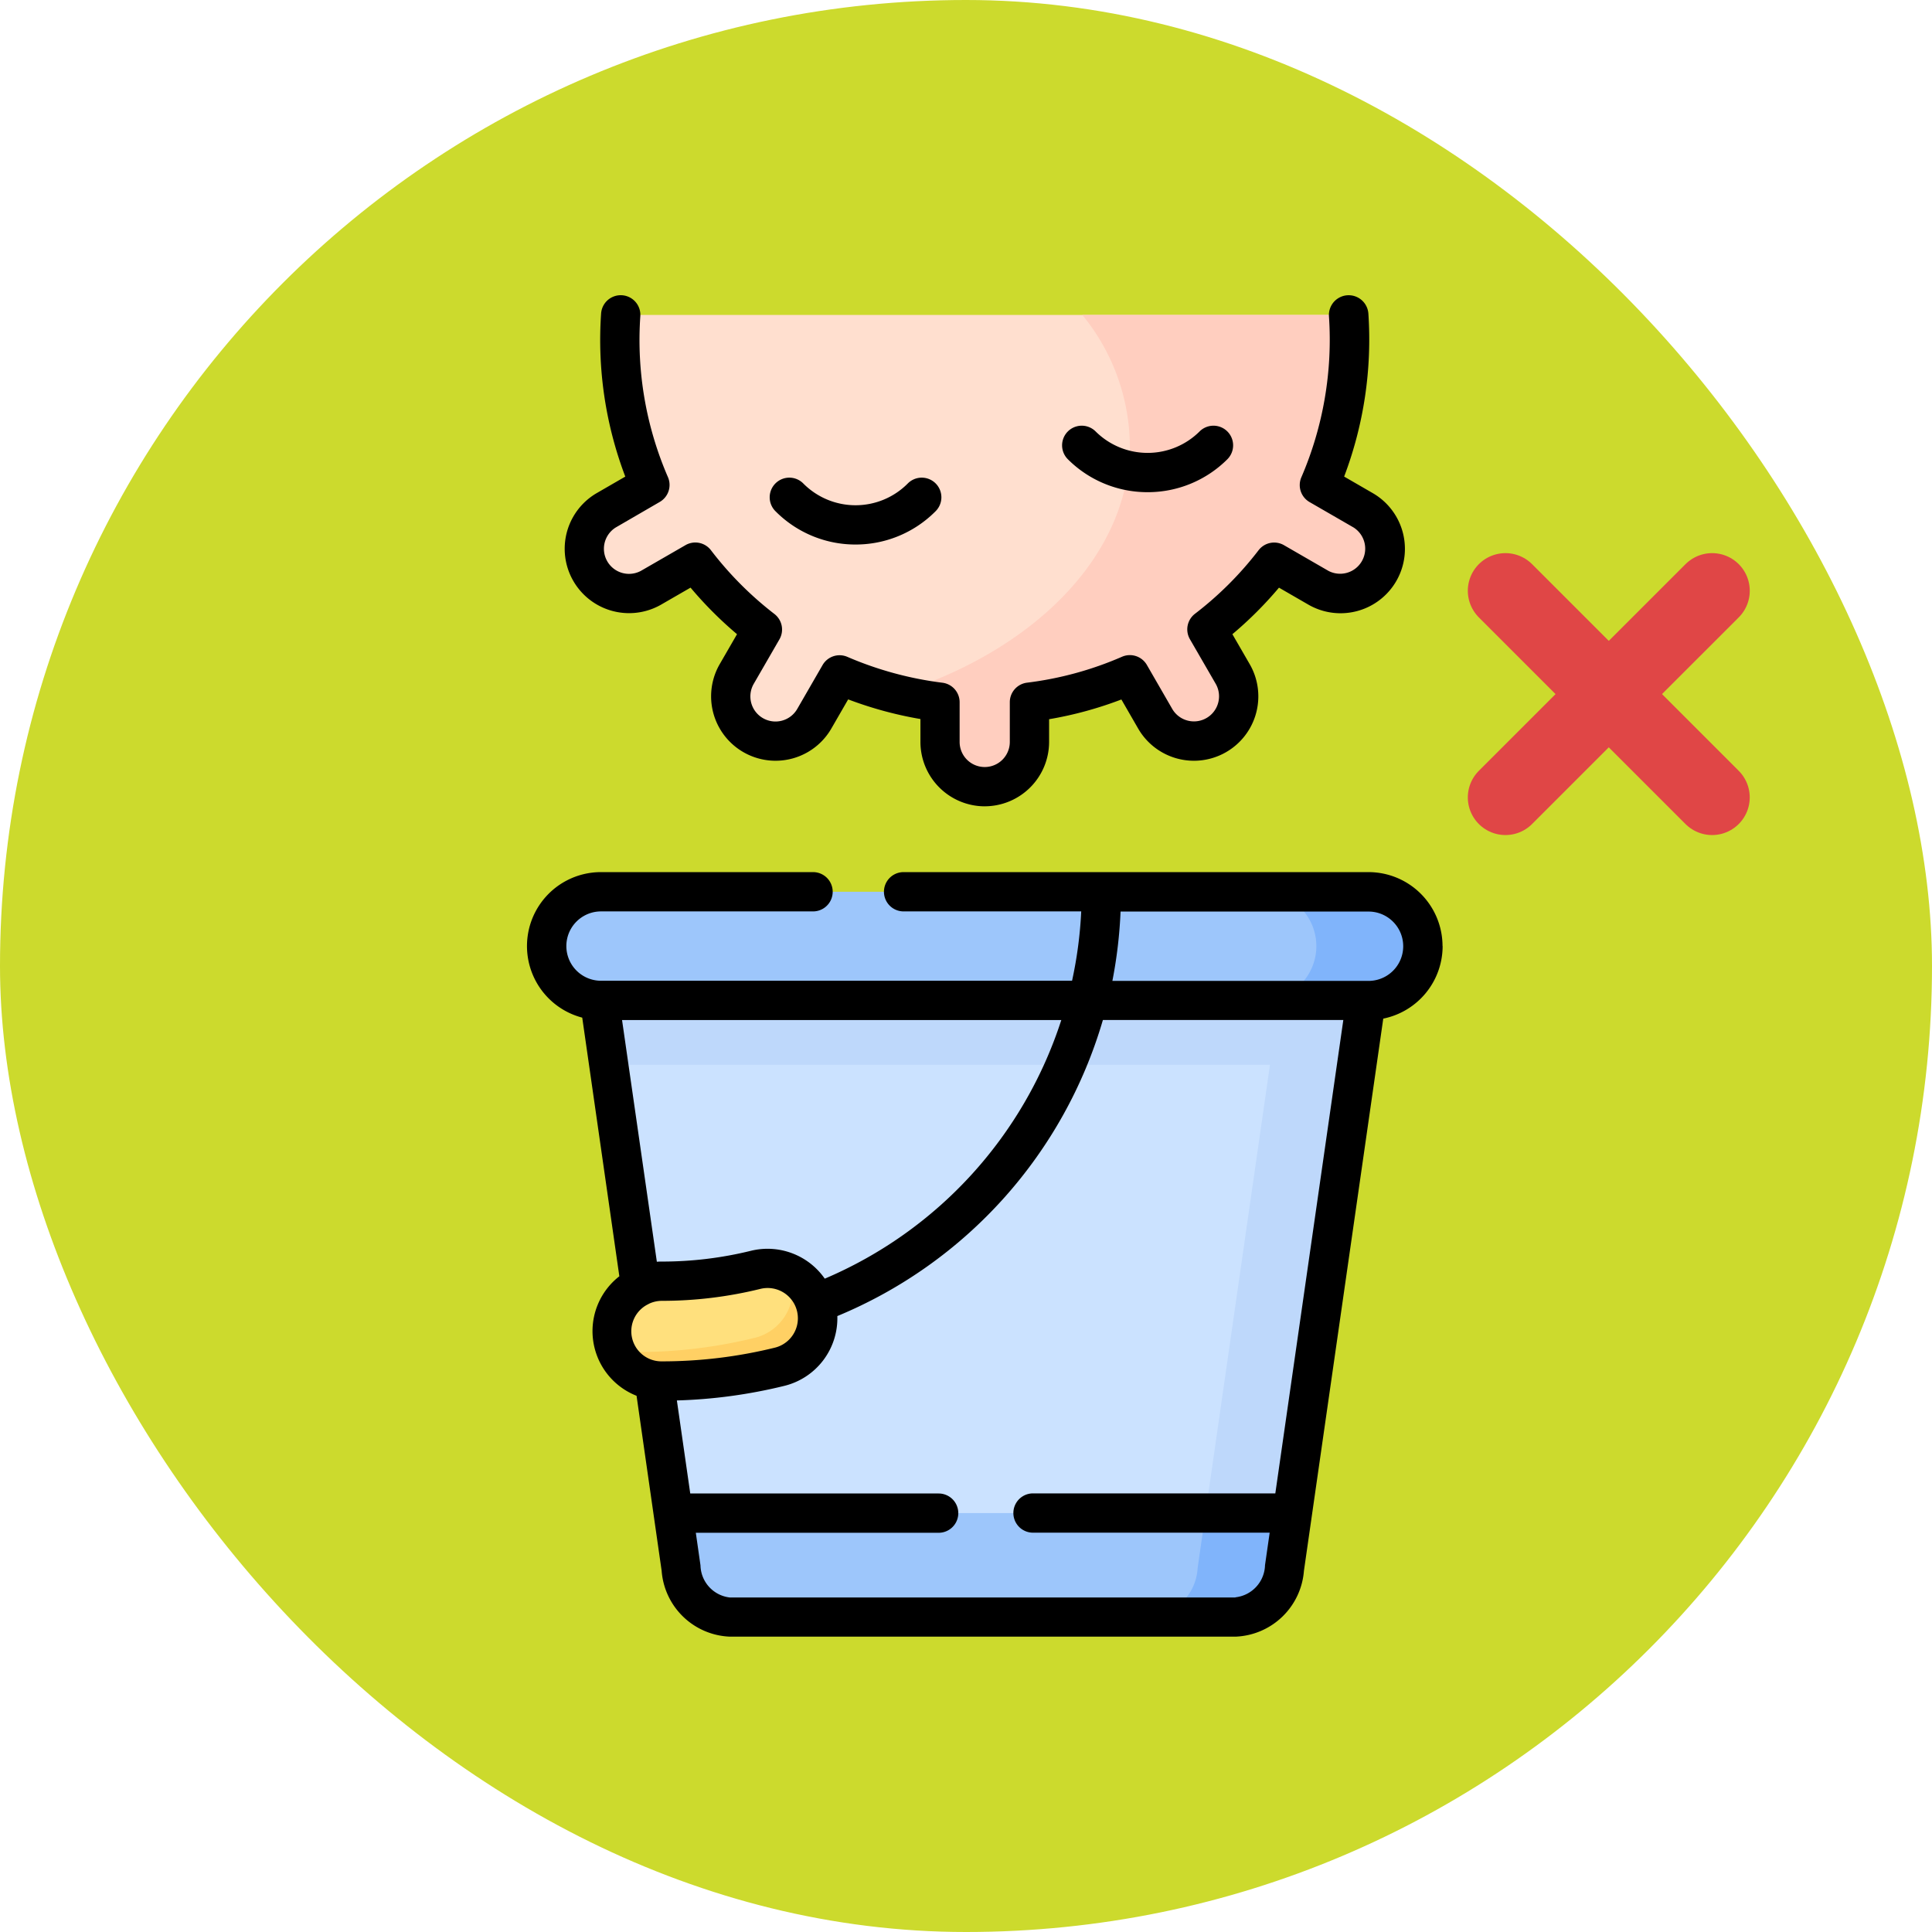 <svg xmlns="http://www.w3.org/2000/svg" width="77" height="77" viewBox="0 0 77 77">
  <g id="Group_1112087" data-name="Group 1112087" transform="translate(-750 -3231.461)">
    <g id="Group_1111417" data-name="Group 1111417" transform="translate(-270.73 138.461)">
      <g id="Group_1098742" data-name="Group 1098742" transform="translate(1020.73 3093)">
        <rect id="Rectangle_400898" data-name="Rectangle 400898" width="77" height="77" rx="38.5" transform="translate(0 0)" fill="#ccda2d"/>
        <rect id="Rectangle_400907" data-name="Rectangle 400907" width="77" height="77" rx="38.5" transform="translate(0 0)" fill="none"/>
      </g>
    </g>
    <g id="ordeno" transform="translate(689.754 3243.231)">
      <g id="Group_1111744" data-name="Group 1111744" transform="translate(84.139 25.694)">
        <path id="Path_900596" data-name="Path 900596" d="M139.5,248.491l-14.779-2.41-15.711,2.41h-.056c2.418,16.838,1.305,9.092,2.933,20.431l12.339,1.5,12.339-1.5Z" transform="translate(-108.955 -246.081)" fill="#cbe2ff" fill-rule="evenodd"/>
      </g>
      <g id="Group_1111745" data-name="Group 1111745" transform="translate(82.029 23.771)">
        <path id="Path_900597" data-name="Path 900597" d="M121.506,227.668H90.912a2.167,2.167,0,0,0,0,4.333h30.593a2.167,2.167,0,0,0,0-4.333Z" transform="translate(-88.746 -227.668)" fill="#9dc6fb" fill-rule="evenodd"/>
      </g>
      <g id="Group_1111746" data-name="Group 1111746" transform="translate(84.639 38.78)">
        <path id="Path_900598" data-name="Path 900598" d="M121.853,372.823a2,2,0,0,0-2.38-1.344,15.588,15.588,0,0,1-3.738.453,1.99,1.99,0,0,0-.314,3.954,1.821,1.821,0,0,0,.314.024,19.544,19.544,0,0,0,4.691-.568,1.99,1.99,0,0,0,1.456-2.406c-.009-.038-.021-.074-.03-.112Z" transform="translate(-113.747 -371.42)" fill="#ffe07d" fill-rule="evenodd"/>
      </g>
      <g id="Group_1111747" data-name="Group 1111747" transform="translate(87.072 48.535)">
        <path id="Path_900599" data-name="Path 900599" d="M161.724,464.843H137.047l.317,2.19a2.068,2.068,0,0,0,1.947,1.95H159.46a2.073,2.073,0,0,0,1.95-1.95Z" transform="translate(-137.047 -464.843)" fill="#9dc6fb" fill-rule="evenodd"/>
      </g>
      <g id="Group_1111748" data-name="Group 1111748" transform="translate(84.139 28.104)">
        <path id="Path_900600" data-name="Path 900600" d="M128.418,269.167H108.956l.367,2.563h26.355L133.109,289.6h3.457l2.936-20.431Z" transform="translate(-108.956 -269.167)" fill="#bed8fb" fill-rule="evenodd"/>
      </g>
      <g id="Group_1111749" data-name="Group 1111749" transform="translate(106.028 48.535)">
        <path id="Path_900601" data-name="Path 900601" d="M324.322,464.843h-3.457l-.314,2.19a2.068,2.068,0,0,1-1.95,1.95h3.457a2.073,2.073,0,0,0,1.95-1.95Z" transform="translate(-318.601 -464.843)" fill="#80b4fb" fill-rule="evenodd"/>
      </g>
      <g id="Group_1111750" data-name="Group 1111750" transform="translate(110.592 23.771)">
        <path id="Path_900602" data-name="Path 900602" d="M368.674,229.835a2.171,2.171,0,0,0-2.166-2.167h-4.2a2.167,2.167,0,0,1,0,4.333h4.2A2.173,2.173,0,0,0,368.674,229.835Z" transform="translate(-362.311 -227.668)" fill="#80b4fb" fill-rule="evenodd"/>
      </g>
      <g id="Group_1111751" data-name="Group 1111751" transform="translate(84.737 39.002)">
        <path id="Path_900603" data-name="Path 900603" d="M120.279,376.084a19.557,19.557,0,0,1-4.185.562c-.169,0-.337.006-.506.006a1.879,1.879,0,0,1-.317-.027,1.938,1.938,0,0,1-.589-.192,2,2,0,0,0,1.577,1.35,1.823,1.823,0,0,0,.314.024,19.544,19.544,0,0,0,4.691-.568,1.99,1.99,0,0,0,1.456-2.406c-.009-.039-.021-.074-.03-.112a1.984,1.984,0,0,0-1-1.181l.009.027c.012.035.021.074.03.11a1.992,1.992,0,0,1-1.453,2.409Z" transform="translate(-114.682 -373.539)" fill="#ffd064" fill-rule="evenodd"/>
      </g>
      <g id="Group_1111752" data-name="Group 1111752" transform="translate(83.507 0.783)">
        <path id="Path_900604" data-name="Path 900604" d="M133.4,7.5H104.379a14.444,14.444,0,0,0,1.166,6.778l-1.752,1.012a1.783,1.783,0,0,0,1.785,3.087l1.776-1.024a14.527,14.527,0,0,0,2.676,2.681L109,21.807a1.783,1.783,0,1,0,3.09,1.782L113.1,21.84a14.7,14.7,0,0,0,4,1.089v1.589a1.783,1.783,0,0,0,3.566,0V22.932a14.4,14.4,0,0,0,4-1.092l1.009,1.749a1.783,1.783,0,1,0,3.09-1.782l-1.027-1.776a14.453,14.453,0,0,0,2.681-2.679l1.773,1.024a1.783,1.783,0,1,0,1.785-3.087l-1.752-1.012A14.584,14.584,0,0,0,133.4,7.5Z" transform="translate(-102.903 -7.5)" fill="#ffdfcf" fill-rule="evenodd"/>
      </g>
      <path id="Path_900605" data-name="Path 900605" d="M117.738,223.115a2.951,2.951,0,0,0-2.949-2.947H96.259a.783.783,0,0,0,0,1.566h7.079a16.578,16.578,0,0,1-.365,2.764H84.2a1.382,1.382,0,1,1,0-2.764h8.45a.783.783,0,0,0,0-1.566H84.2a2.948,2.948,0,0,0-.749,5.8l1.479,10.308a2.769,2.769,0,0,0,.686,4.763l1,6.977a2.838,2.838,0,0,0,2.723,2.623h20.149a2.845,2.845,0,0,0,2.726-2.622l3.162-22.01a2.953,2.953,0,0,0,2.366-2.891Zm-32.7,2.95h17.506a16.822,16.822,0,0,1-9.427,10.306,2.78,2.78,0,0,0-2.942-1.111,14.82,14.82,0,0,1-3.55.43c-.068,0-.136,0-.2.008Zm1.06,11.313.016-.008a1.2,1.2,0,0,1,.51-.115,16.383,16.383,0,0,0,3.926-.476,1.206,1.206,0,0,1,.579,2.342h0a18.782,18.782,0,0,1-4.5.546,1.2,1.2,0,0,1-.526-2.289Zm23.383,11.7H89.336a1.317,1.317,0,0,1-1.172-1.279l-.186-1.3h9.678a.783.783,0,1,0,0-1.566h-9.9l-.533-3.708a20.328,20.328,0,0,0,4.286-.582,2.775,2.775,0,0,0,2.109-2.781,18.336,18.336,0,0,0,10.584-11.8h9.582l-2.71,18.867h-9.657a.783.783,0,0,0,0,1.566h9.432l-.186,1.295a1.323,1.323,0,0,1-1.175,1.28Zm5.3-24.574H104.58a18.359,18.359,0,0,0,.326-2.764h9.883a1.382,1.382,0,1,1,0,2.764Z" transform="translate(0 -197.18)"/>
      <g id="Group_1111753" data-name="Group 1111753" transform="translate(95.978 0.783)">
        <path id="Path_900606" data-name="Path 900606" d="M239.2,14.278A14.585,14.585,0,0,0,240.364,7.5H229.745a8.332,8.332,0,0,1,1.894,5.171,7.4,7.4,0,0,1-.071,1.027c-.539,3.969-4.173,7.322-9.228,8.909a14.859,14.859,0,0,0,1.731.323v1.589a1.783,1.783,0,0,0,3.566,0V22.932a14.4,14.4,0,0,0,4-1.092l1.009,1.749a1.783,1.783,0,1,0,3.09-1.782l-1.027-1.776a14.452,14.452,0,0,0,2.681-2.679l1.773,1.024a1.783,1.783,0,1,0,1.785-3.087Z" transform="translate(-222.34 -7.5)" fill="#ffcebf" fill-rule="evenodd"/>
      </g>
      <g id="Group_1111754" data-name="Group 1111754" transform="translate(82.723 0)">
        <path id="Path_900607" data-name="Path 900607" d="M112.161,20.366A2.568,2.568,0,0,1,109.6,17.8v-.913a15.456,15.456,0,0,1-2.88-.783l-.669,1.159A2.566,2.566,0,0,1,101.6,14.7l.69-1.194a15.318,15.318,0,0,1-1.852-1.856l-1.194.689a2.566,2.566,0,0,1-2.566-4.444l1.159-.67a15.33,15.33,0,0,1-.964-6.5.783.783,0,1,1,1.563.108,13.738,13.738,0,0,0,1.1,6.411.783.783,0,0,1-.326.991L97.459,9.251a1,1,0,0,0,1,1.731l1.777-1.025a.783.783,0,0,1,1.013.2A13.762,13.762,0,0,0,103.78,12.7a.783.783,0,0,1,.2,1.012l-1.024,1.773a1,1,0,1,0,1.734,1l1.009-1.748a.783.783,0,0,1,.989-.328,13.9,13.9,0,0,0,3.788,1.031.783.783,0,0,1,.686.777V17.8a1,1,0,0,0,2,0V16.215a.783.783,0,0,1,.688-.777,13.622,13.622,0,0,0,3.784-1.033.783.783,0,0,1,.991.327l1.009,1.749a1,1,0,1,0,1.733-1l-1.026-1.774a.783.783,0,0,1,.2-1.014,13.683,13.683,0,0,0,2.536-2.534.783.783,0,0,1,1.013-.2l1.773,1.024a1,1,0,0,0,1-1.73l-1.754-1.013a.783.783,0,0,1-.327-.989,13.841,13.841,0,0,0,1.1-6.413A.783.783,0,1,1,127.453.73a15.412,15.412,0,0,1-.966,6.494l1.162.672a2.566,2.566,0,0,1-2.568,4.443l-1.191-.688a15.269,15.269,0,0,1-1.857,1.855l.69,1.194a2.566,2.566,0,1,1-4.446,2.566l-.668-1.158a15.164,15.164,0,0,1-2.881.786V17.8a2.569,2.569,0,0,1-2.567,2.565Z" transform="translate(-95.393 0)"/>
      </g>
      <g id="Group_1111755" data-name="Group 1111755" transform="translate(102.576 5.194)">
        <path id="Path_900608" data-name="Path 900608" d="M288.943,52.4a4.485,4.485,0,0,1-3.178-1.312.783.783,0,1,1,1.106-1.109,2.938,2.938,0,0,0,4.144,0,.783.783,0,1,1,1.106,1.109A4.485,4.485,0,0,1,288.943,52.4Z" transform="translate(-285.535 -49.748)"/>
      </g>
      <g id="Group_1111756" data-name="Group 1111756" transform="translate(90.936 7.281)">
        <path id="Path_900609" data-name="Path 900609" d="M177.458,72.384a4.482,4.482,0,0,1-3.179-1.315.783.783,0,1,1,1.107-1.107,2.933,2.933,0,0,0,4.143,0,.783.783,0,1,1,1.107,1.107A4.482,4.482,0,0,1,177.458,72.384Z" transform="translate(-174.05 -69.733)"/>
      </g>
    </g>
    <g id="Group_1111757" data-name="Group 1111757" transform="translate(0 -5)">
      <path id="Path_900610" data-name="Path 900610" d="M7090.037-8348.863l8.236,8.236" transform="translate(-6280.037 11608.869)" fill="none" stroke="#e04646" stroke-linecap="round" stroke-width="3"/>
      <path id="Path_900611" data-name="Path 900611" d="M0,0,8.236,8.237" transform="translate(818.237 3260.006) rotate(90)" fill="none" stroke="#e04646" stroke-linecap="round" stroke-width="3"/>
    </g>
  </g>
</svg>
